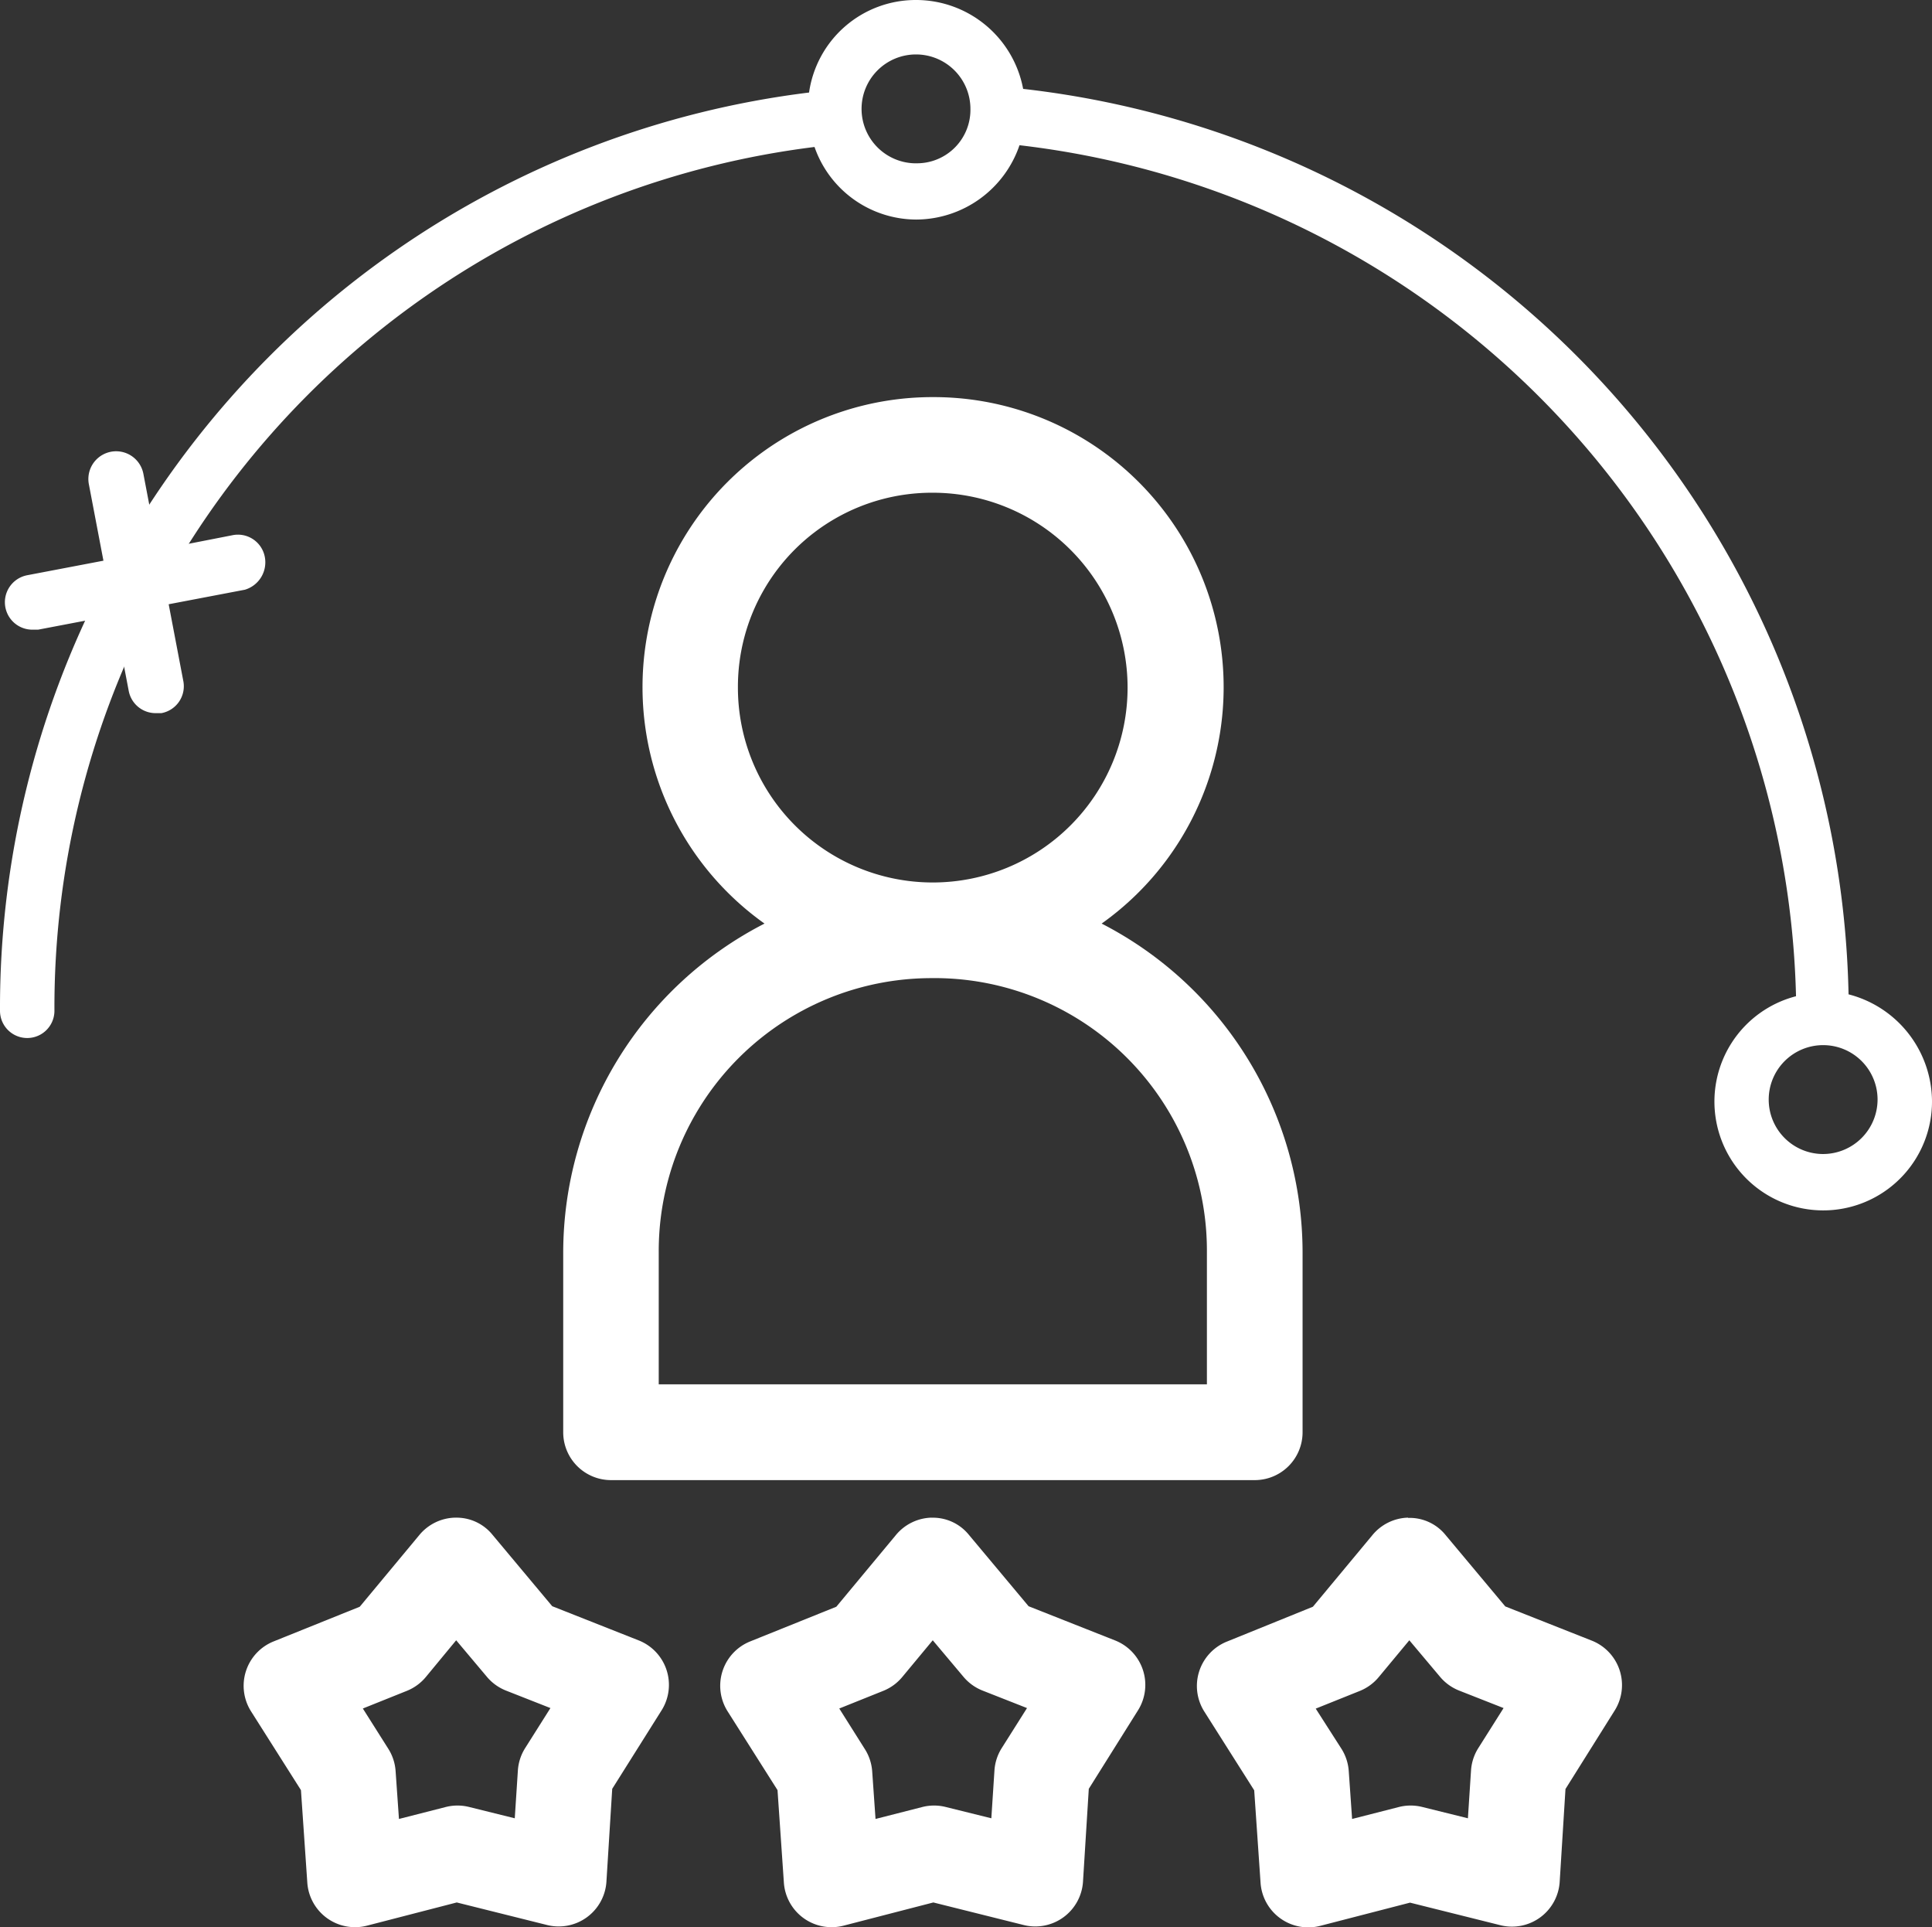 <svg id="Component_82_1" data-name="Component 82 – 1" xmlns="http://www.w3.org/2000/svg" width="52" height="51.86" viewBox="0 0 52 51.86">
  <rect x="0" y="0" width="52" height="51.86" fill="#333333" stroke="none"/>
  <path id="Path_16610" data-name="Path 16610" d="M60.554,37.457A25.037,25.037,0,0,0,38.338,13.092,2.934,2.934,0,0,0,35.457,10.7a2.9,2.9,0,0,0-2.881,2.49A24.814,24.814,0,0,0,10.8,37.9a.732.732,0,1,0,1.465,0A23.334,23.334,0,0,1,32.723,14.655a2.908,2.908,0,0,0,2.734,1.953,2.95,2.95,0,0,0,2.783-2,23.636,23.636,0,0,1,20.9,22.9A2.928,2.928,0,1,0,62.8,40.338,2.988,2.988,0,0,0,60.554,37.457Zm-25.1-22.362a1.465,1.465,0,1,1,1.465-1.465A1.439,1.439,0,0,1,35.457,15.094ZM59.87,41.754a1.465,1.465,0,1,1,1.465-1.465A1.469,1.469,0,0,1,59.87,41.754Z" transform="translate(-10.8 -10.7)" fill="#fff"/>
  <path id="Path_16612" data-name="Path 16612" d="M18.062,38.412a.736.736,0,0,0-.879-.586l-2,.391-.391-2.051a.747.747,0,0,0-1.465.293l.391,2.051-2.051.391a.739.739,0,0,0,.146,1.465h.146l2.051-.391.391,2.051a.736.736,0,0,0,.732.586h.146a.736.736,0,0,0,.586-.879l-.391-2.051,2.051-.391A.769.769,0,0,0,18.062,38.412Z" transform="translate(-10.934 -23.422)" fill="#fff"/>
  <path id="noun-expert-3264266" d="M116.3.008a7.805,7.805,0,0,0-4.536,14.167,9.958,9.958,0,0,0-5.418,8.849v4.843a1.287,1.287,0,0,0,1.292,1.284h17.316a1.287,1.287,0,0,0,1.292-1.284V23.024a9.956,9.956,0,0,0-5.408-8.849A7.805,7.805,0,0,0,116.3.008Zm0,2.573a5.244,5.244,0,1,1-5.252,5.245A5.223,5.223,0,0,1,116.3,2.581Zm0,13.061a7.334,7.334,0,0,1,7.371,7.381v3.551H108.917V23.024a7.343,7.343,0,0,1,7.381-7.381Zm-12.87,14.519a1.286,1.286,0,0,0-.96.472l-1.6,1.925-2.327.937a1.287,1.287,0,0,0-.6,1.877l1.344,2.121.171,2.488h0a1.287,1.287,0,0,0,1.6,1.161l2.423-.626,2.435.608a1.287,1.287,0,0,0,1.593-1.166l.156-2.5L109,35.336a1.287,1.287,0,0,0-.623-1.872l-2.327-.92-1.606-1.92a1.245,1.245,0,0,0-1.013-.462Zm12.827,0a1.286,1.286,0,0,0-.96.472l-1.6,1.925-2.327.937a1.287,1.287,0,0,0-.6,1.877l1.344,2.121.171,2.488h0a1.287,1.287,0,0,0,1.6,1.161l2.423-.626,2.435.608a1.287,1.287,0,0,0,1.593-1.166l.156-2.5,1.33-2.121a1.287,1.287,0,0,0-.623-1.872l-2.327-.92-1.606-1.92a1.245,1.245,0,0,0-1.013-.462Zm12.827,0a1.286,1.286,0,0,0-.96.472l-1.6,1.925L124.2,33.5a1.287,1.287,0,0,0-.6,1.877l1.344,2.121.171,2.488h0a1.287,1.287,0,0,0,1.6,1.161l2.423-.626,2.435.608a1.287,1.287,0,0,0,1.593-1.166l.156-2.5,1.33-2.121a1.287,1.287,0,0,0-.623-1.872l-2.327-.92-1.606-1.92a1.245,1.245,0,0,0-1.013-.462Zm-25.619,3.3.827.983a1.288,1.288,0,0,0,.51.369l1.2.472-.686,1.086a1.284,1.284,0,0,0-.191.606l-.083,1.274-1.239-.307a1.287,1.287,0,0,0-.636.008l-1.242.317-.09-1.284a1.286,1.286,0,0,0-.194-.6l-.688-1.088,1.189-.477a1.288,1.288,0,0,0,.51-.375Zm12.827,0,.827.983h0a1.288,1.288,0,0,0,.51.369l1.2.472-.686,1.086a1.284,1.284,0,0,0-.191.606l-.083,1.274-1.239-.307a1.287,1.287,0,0,0-.636.008l-1.242.317-.09-1.284a1.286,1.286,0,0,0-.2-.6l-.686-1.088,1.189-.477a1.288,1.288,0,0,0,.51-.375Zm12.827,0,.827.983h0a1.288,1.288,0,0,0,.51.369l1.2.472-.686,1.086a1.284,1.284,0,0,0-.191.606l-.083,1.274-1.239-.307a1.287,1.287,0,0,0-.636.008l-1.242.317-.09-1.284a1.286,1.286,0,0,0-.194-.6L126.6,35.3l1.189-.477a1.288,1.288,0,0,0,.51-.375Z" transform="translate(-91.187 10.678)" fill="#fff"/>
</svg>
